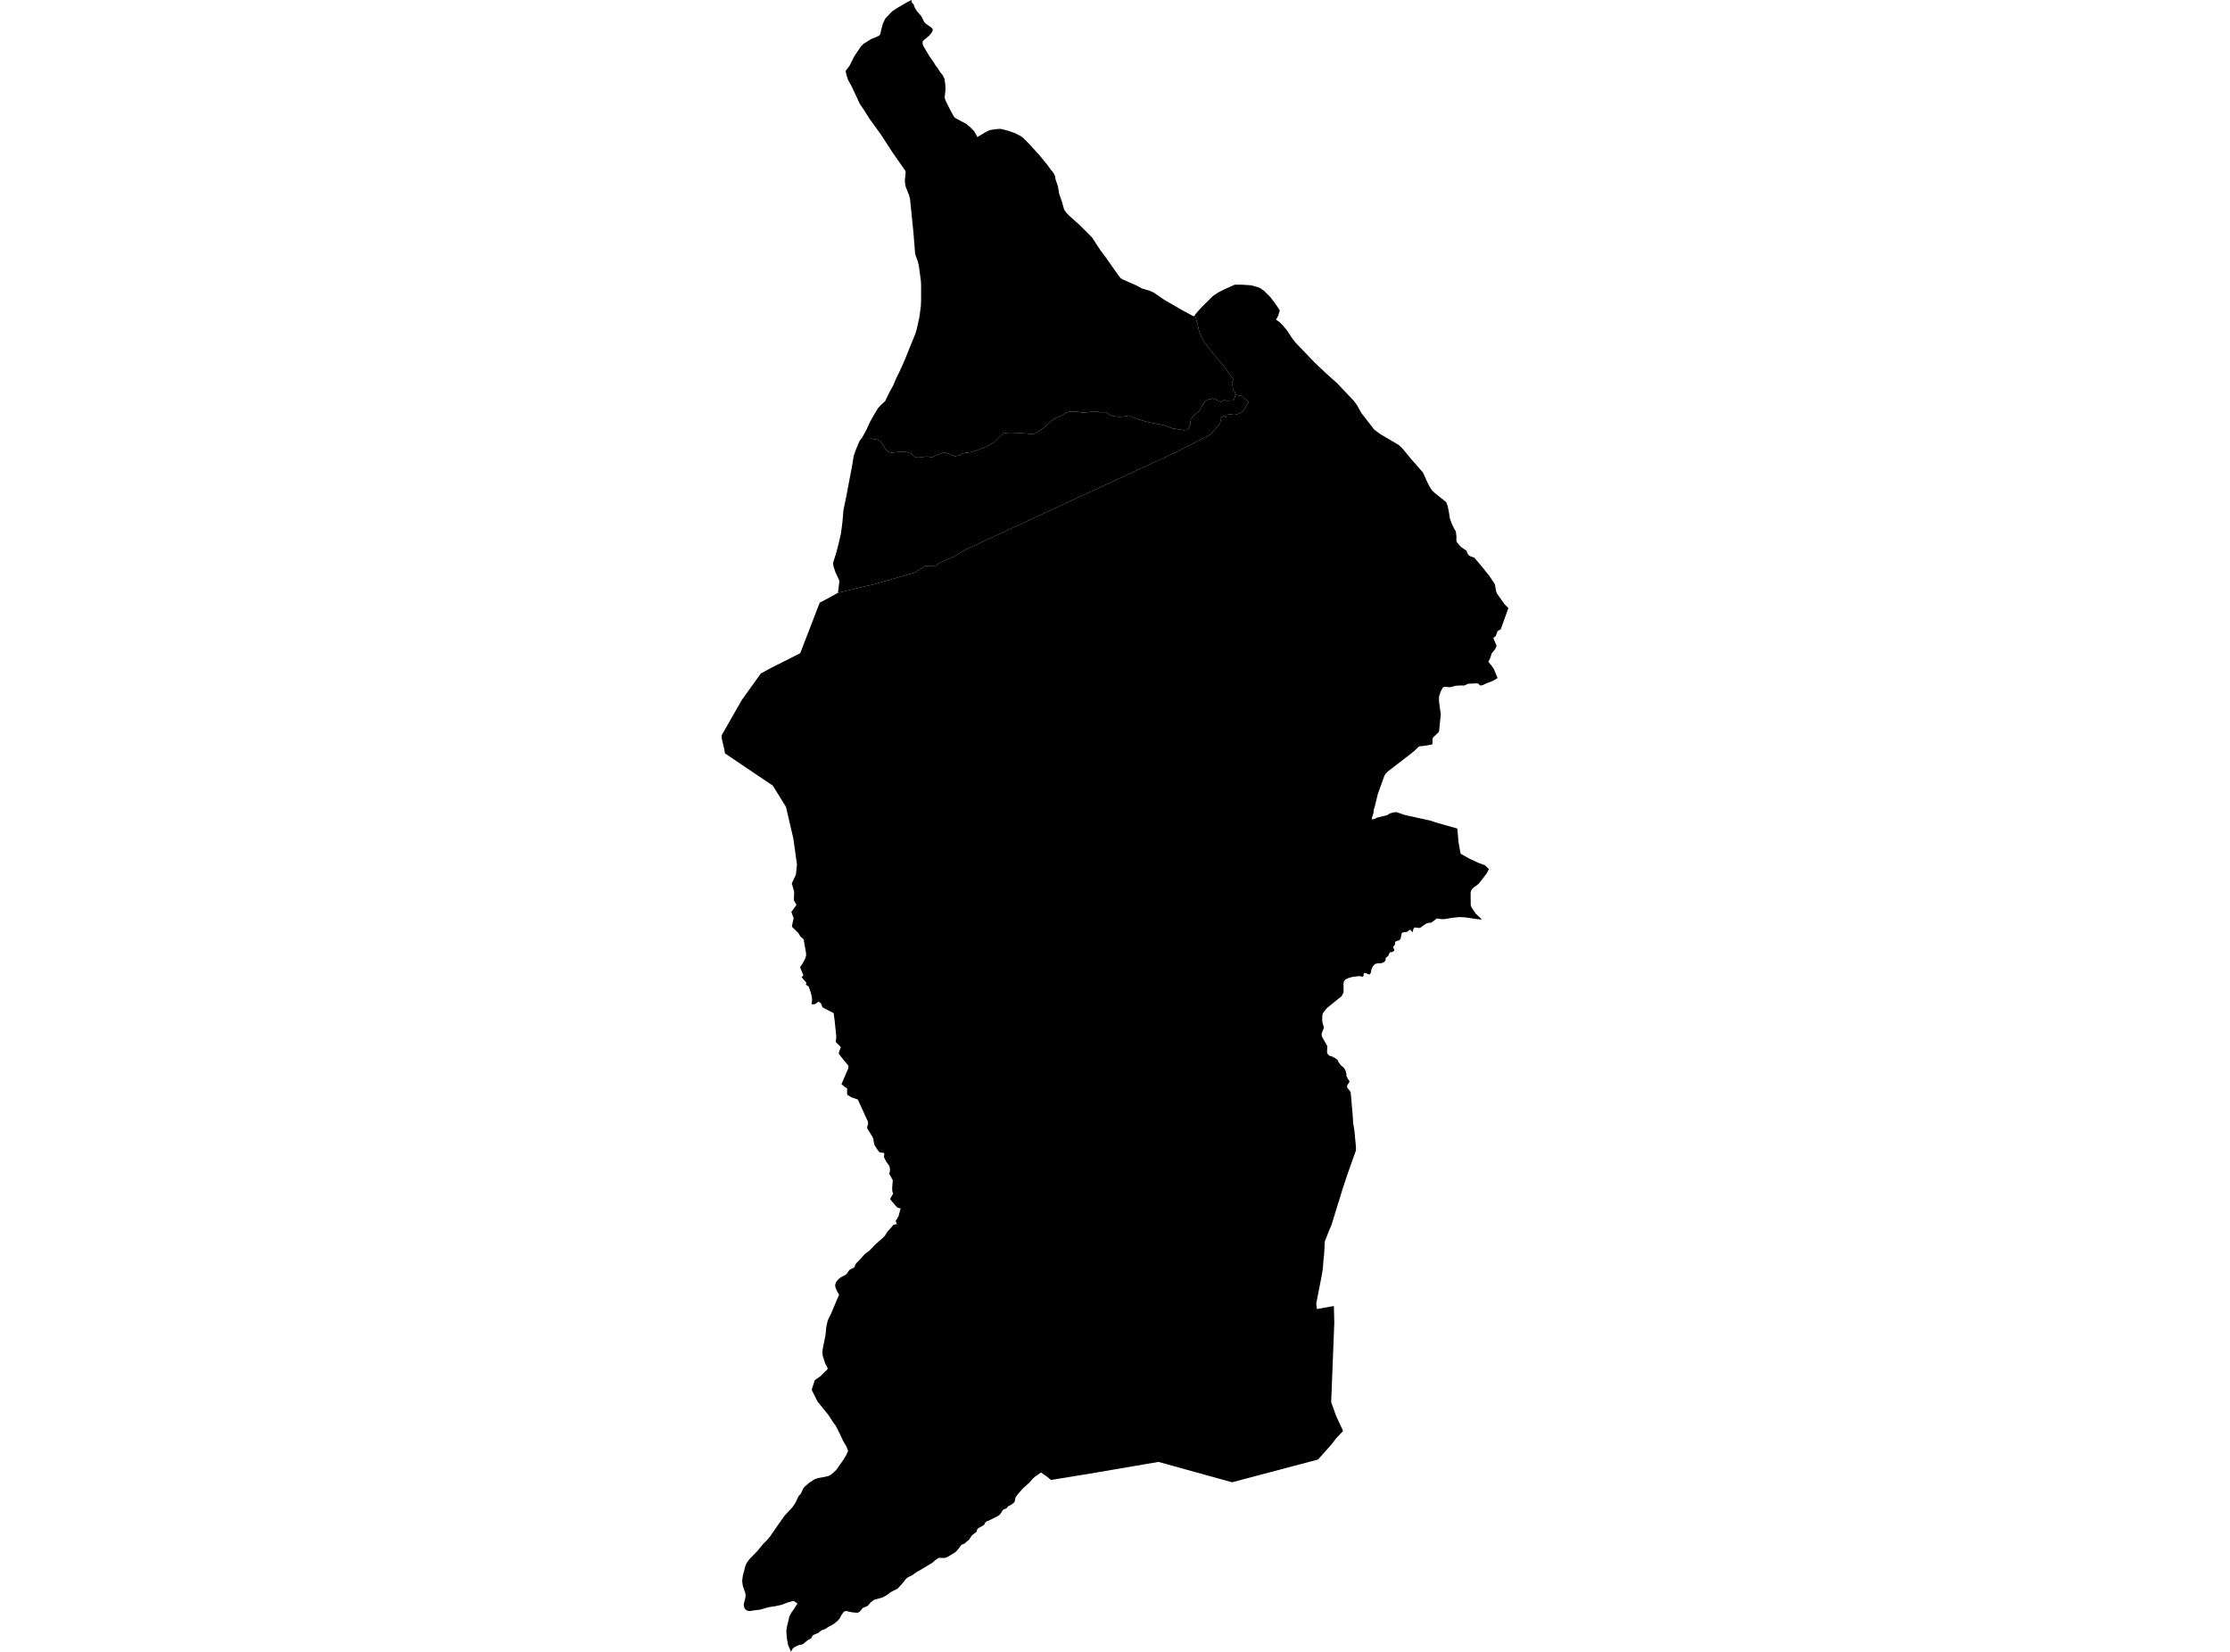 <?xml version='1.0'?>
<svg  baseProfile = 'tiny' width = '540' height = '400' stroke-linecap = 'round' stroke-linejoin = 'round' version='1.1' xmlns='http://www.w3.org/2000/svg'>
<path id='4511301001' title='4511301001'  d='M 228.741 23.672 229.016 24.461 230.122 26.673 230.953 28.182 231.254 28.536 233.982 30.008 235.085 30.944 235.882 31.769 236.678 33.179 238.803 31.919 239.673 31.499 241.133 31.277 242.239 31.201 242.729 31.29 244.429 31.759 245.87 32.275 247.099 32.917 247.637 33.276 249.175 34.817 251.777 37.662 253.687 40.013 254.465 41.108 254.953 41.666 255.335 42.29 255.505 42.777 255.581 43.351 256.189 45.138 256.496 46.993 257.138 48.799 257.683 50.748 258.317 51.631 259.08 52.399 261.53 54.574 264.457 57.514 266.466 60.601 267.567 62.061 270.753 66.575 271.319 67.304 271.736 67.613 275.127 69.096 276.584 69.874 278.436 70.417 279.408 70.865 282.013 72.647 286.166 75.052 289.067 76.619 289.363 76.247 289.657 77.301 290.029 78.577 290.327 80.049 290.977 81.671 291.698 82.94 292.848 84.475 293.917 85.738 295.065 87.156 296.333 88.61 297.366 90.07 298.637 91.836 298.259 92.868 298.485 93.374 298.521 94.034 298.71 94.645 299.048 94.98 299.161 95.591 298.982 96.23 298.838 96.757 298.513 96.992 297.929 97.003 297.13 97.029 296.506 96.875 296.155 97.097 295.689 97.31 295.112 97.066 294.703 96.882 294.14 96.626 293.668 96.442 293.228 96.631 292.555 96.746 291.674 97.291 291.085 98.321 290.458 99.471 289.617 100.098 288.86 100.802 288.349 101.625 288.208 102.849 287.663 104.041 286.651 104.18 285.472 103.957 283.805 103.706 281.764 102.928 279.123 102.448 278.185 102.262 277.087 101.958 275.863 101.615 274.516 101.109 273.292 100.645 272.079 100.871 270.866 100.934 269.648 100.795 268.668 100.404 267.764 99.812 266.59 99.833 264.761 99.623 263.791 99.804 262.172 99.917 260.586 99.66 259.006 99.691 258.118 99.912 257.038 100.664 255.469 101.303 254.429 102.016 253.713 102.721 252.636 103.677 251.596 104.39 250.715 104.974 249.825 105.113 248.648 104.974 247.267 104.919 245.808 104.783 244.267 104.772 243.213 104.872 242.375 105.498 241.379 106.455 240.624 107.201 239.461 107.833 237.813 108.556 236.442 109.072 235.033 109.505 233.78 109.651 232.894 109.953 232.292 110.291 231.16 110.474 229.975 109.968 228.752 109.544 227.987 109.761 226.86 110.149 225.694 110.741 224.677 110.558 223.949 110.571 222.979 110.755 221.926 110.773 221.273 110.542 220.691 109.822 219.591 109.476 218.658 109.413 217.159 109.481 215.865 109.63 215.092 109.4 214.473 108.923 213.761 107.636 213.216 106.793 212.319 106.441 211.017 106.224 209.801 106.287 208.546 106.221 208.887 105.75 209.788 104.122 210.692 102.123 212.015 99.812 212.655 98.787 213.218 98.169 213.713 97.71 214.23 97.234 214.293 97.176 214.348 97.124 215.254 95.234 216.279 93.353 216.685 92.399 217.047 91.542 217.987 89.642 219.088 87.161 221.677 80.754 222.023 79.572 222.62 76.86 222.989 74.112 222.989 74.046 223.042 72.804 223.047 69.156 222.995 68.035 222.513 64.453 222.253 63.316 221.601 61.487 221.213 56.529 220.369 48.194 220.123 47.242 219.316 45.233 219.156 44.363 219.119 43.558 219.303 41.779 219.253 41.399 215.962 36.661 213.223 32.445 210.614 28.848 209.217 26.631 208.2 25.134 206.253 20.958 205.375 19.375 205.032 18.369 204.925 17.944 204.82 17.522 204.791 17.132 205.742 15.882 206.893 13.581 208.517 11.176 209.157 10.576 210.978 9.439 212.196 8.969 212.796 8.673 213.147 8.33 213.428 7.038 213.803 5.702 214.387 4.47 216.048 2.738 217.204 1.976 219.554 0.59 220.715 0 220.781 0.535 221.268 1.145 221.499 1.805 221.947 2.592 223.092 3.91 223.802 5.335 224.135 5.676 225.531 6.685 225.819 6.983 225.859 7.342 225.673 7.827 225.484 8.052 225.088 8.535 223.498 9.926 223.417 10.157 223.404 10.584 223.587 11.134 225.191 13.817 226.047 15.009 226.519 15.806 226.951 16.343 227.656 17.452 228.212 18.104 228.697 19.053 228.919 20.565 228.93 20.984 228.946 21.828 228.862 22.58 228.741 23.672 Z' />
<path id='4511301002' title='4511301002'  d='M 202.907 143.543 202.91 143.54 203.258 140.771 203.174 140.414 202.315 138.604 201.786 137.003 201.738 136.243 202.435 134.076 203.051 131.757 203.649 129.092 204.008 126.364 204.236 123.576 204.88 120.463 206.424 112.327 206.722 110.406 207.039 109.505 207.278 108.829 207.702 107.812 208.127 106.798 208.546 106.221 209.801 106.287 211.017 106.224 212.319 106.441 213.216 106.793 213.761 107.636 214.473 108.923 215.092 109.4 215.865 109.63 217.159 109.481 218.658 109.413 219.591 109.476 220.691 109.822 221.273 110.542 221.926 110.773 222.979 110.755 223.949 110.571 224.677 110.558 225.694 110.741 226.86 110.149 227.987 109.761 228.752 109.544 229.975 109.968 231.16 110.474 232.292 110.291 232.894 109.953 233.78 109.651 235.033 109.505 236.442 109.072 237.813 108.556 239.461 107.833 240.624 107.201 241.379 106.455 242.375 105.498 243.213 104.872 244.267 104.772 245.808 104.783 247.267 104.919 248.648 104.974 249.825 105.113 250.715 104.974 251.596 104.39 252.636 103.677 253.713 102.721 254.429 102.016 255.469 101.303 257.038 100.664 258.118 99.912 259.006 99.691 260.586 99.66 262.172 99.917 263.791 99.804 264.761 99.623 266.59 99.833 267.764 99.812 268.668 100.404 269.648 100.795 270.866 100.934 272.079 100.871 273.292 100.645 274.516 101.109 275.863 101.615 277.087 101.958 278.185 102.262 279.123 102.448 281.764 102.928 283.805 103.706 285.472 103.957 286.651 104.18 287.663 104.041 288.208 102.849 288.349 101.625 288.86 100.802 289.617 100.098 290.458 99.471 291.085 98.321 291.674 97.291 292.555 96.746 293.228 96.631 293.668 96.442 294.14 96.626 294.703 96.882 295.112 97.066 295.689 97.31 296.155 97.097 296.506 96.875 297.13 97.029 297.929 97.003 298.513 96.992 298.838 96.757 298.982 96.23 299.161 95.591 300.701 95.858 302.339 97.349 301.092 99.513 300.534 99.87 300.052 100.137 299.441 100.352 298.906 100.478 298.445 100.396 298.008 100.302 297.484 100.375 296.973 100.462 296.98 100.886 296.829 100.991 296.572 100.957 296.441 100.716 296.2 100.771 295.655 101.091 295.686 101.513 295.403 102.579 293.226 105.137 285.152 109.316 234.019 132.994 230.987 134.783 227.753 136.193 226.522 136.987 224.127 137.032 221.284 138.722 218.042 139.652 211.942 141.405 202.907 143.543 Z' />
<path id='4511302001' title='4511302001'  d='M 352.529 128.675 352.681 129.87 352.663 130.675 352.702 131.078 352.928 131.497 353.811 132.462 355.171 133.405 355.32 133.947 355.611 134.409 356.138 134.736 357.021 135.048 357.943 136.138 358.968 137.351 360.65 139.476 361.986 141.465 362.275 143.113 362.458 143.664 364.334 146.329 365.259 147.248 363.401 152.403 362.66 152.798 362.162 154.08 361.858 154.297 361.606 154.48 362.34 156.228 362.377 156.49 362.002 157.269 361.247 158.173 360.836 159.409 360.406 160.264 361.171 161.186 361.748 162.014 362.641 164.194 361.462 164.889 360.032 165.436 359.151 165.855 358.677 165.994 358.328 165.934 358.019 165.58 357.692 165.468 355.475 165.572 354.938 165.853 354.518 166.002 353.544 165.986 352.472 166.06 351.188 166.408 349.778 166.314 349.382 166.505 348.992 167.176 348.63 168.085 348.457 168.772 348.468 169.946 348.89 172.972 348.484 176.981 348.295 177.377 347.671 177.961 346.974 178.617 346.893 178.934 346.859 180.032 346.775 180.283 344.702 180.626 343.859 180.695 343.547 180.82 342.292 182.005 336.084 186.803 335.489 187.4 335.196 187.948 333.608 192.389 332.942 195.185 332.654 196.081 332.612 196.768 332.232 197.957 332.243 198.447 332.62 198.35 332.963 198.261 333.424 198.002 335.343 197.533 335.872 197.405 336.37 197.098 336.579 196.967 337.397 196.736 337.958 196.66 337.96 196.66 338.018 196.668 338.296 196.697 340.093 197.329 346.277 198.686 347.758 199.181 352.894 200.635 353.192 204.021 353.295 204.574 353.693 206.73 354.825 207.365 355.868 207.951 358.127 208.989 359.565 209.505 360.556 210.467 360.233 211.067 359.969 211.552 359.054 212.731 358.137 213.91 357.626 214.366 356.984 214.801 356.536 215.189 356.332 215.519 356.211 215.716 356.193 215.807 356.111 216.195 356.143 219.271 356.358 219.746 357.335 221.218 358.876 222.657 357.629 222.56 354.903 222.154 354.754 222.133 353.355 222.07 351.434 222.277 349.825 222.555 349.013 222.57 347.939 222.395 346.605 223.417 345.578 223.532 345.523 223.566 345.106 223.802 343.932 224.648 343.552 224.711 342.577 224.565 342.3 224.84 342.024 225.78 341.626 225.243 341.427 225.117 340.67 225.662 339.601 225.812 339.42 226.011 339.15 227.298 338.864 227.672 338.026 227.926 337.814 228.16 337.853 228.54 337.727 228.846 337.41 229.187 337.371 229.459 337.617 229.913 337.612 230.217 337.268 230.473 336.634 230.625 336.451 230.759 336.173 231.469 335.607 231.904 335.523 232.166 335.5 232.601 334.989 233.078 334.376 233.251 333.542 233.267 332.919 233.474 332.471 233.938 332.117 234.671 331.97 235.489 331.719 235.95 331.37 235.934 331.037 235.777 330.749 235.641 330.435 235.625 330.22 235.769 330.188 236.304 330.081 236.479 329.648 236.477 329.193 236.354 327.476 236.558 326.687 236.799 326.454 236.87 325.82 237.163 325.469 237.551 325.328 238.052 325.356 240.258 325.183 240.651 325.126 240.782 324.853 241.246 321.407 244.023 320.889 244.618 320.349 245.344 320.228 245.782 320.163 247 320.296 247.857 320.561 248.656 320.514 249.091 320.202 249.825 320.029 250.401 320.095 250.967 321.402 253.323 321.342 254.811 321.502 255.244 321.897 255.626 322.581 255.831 323.556 256.368 323.941 256.753 324.177 257.259 324.709 257.966 325.5 258.658 325.859 259.347 326.032 260.049 326.03 260.505 326.344 261.153 326.813 261.881 326.266 262.782 326.174 263.034 326.289 263.456 327.062 264.418 327.581 270.371 327.662 271.891 327.964 273.72 328.349 277.766 328.344 278.557 326.323 284.261 325.155 287.77 323.451 293.296 322.435 296.601 321.74 298.233 321.709 298.32 320.818 300.573 320.781 300.953 320.655 303.56 320.48 305.159 320.349 306.985 320.139 308.455 318.732 315.656 318.884 316.987 323.001 316.251 323.105 320.278 322.348 339.543 323.564 342.918 325.238 346.513 323.616 348.224 322.272 349.941 319.966 352.522 319.159 353.426 298.348 358.934 280.535 354 276.819 354.634 276.817 354.634 263.946 356.835 254.531 358.368 254.478 358.37 253.577 357.595 252.078 356.57 250.658 357.563 250.084 358.051 249.314 358.976 248.947 359.306 247.728 360.396 246.45 361.84 245.912 362.61 245.834 363.003 245.745 363.449 245.632 363.776 244.875 364.366 244.125 364.727 243.821 365.155 243.554 365.312 243.038 365.506 242.697 365.828 242.469 366.276 242.1 366.761 241.982 366.852 241.696 367.073 240.551 367.654 239.587 368.142 239.215 368.288 238.858 368.427 238.743 368.54 238.56 368.716 238.374 369.143 238.119 369.376 236.867 370.07 236.668 370.304 236.421 370.969 235.365 371.76 234.556 372.979 234.257 373.136 233.578 373.768 233.235 373.925 232.892 374.009 231.658 375.563 231.231 375.95 229.394 377.038 228.804 377.266 227.292 377.229 226.427 377.842 225.749 378.44 224.342 379.286 222.767 380.232 221.933 380.683 220.739 381.54 220.173 381.781 219.701 382.058 219.35 382.36 218.75 383.151 217.387 384.674 215.76 385.496 214.971 386.089 214.332 386.489 213.593 386.862 211.829 387.341 211.499 387.488 210.745 388.122 210.226 388.738 209.927 388.96 208.879 389.393 208.331 390.121 207.852 390.465 207.464 390.527 206.337 390.42 204.896 390.111 204.54 390.182 204.304 390.328 203.769 391.054 203.353 391.853 202.973 392.349 202.176 393.038 201.738 393.339 200.669 393.913 199.836 394.461 199.021 394.746 198.659 394.961 198.214 395.391 197.323 395.734 196.833 396.025 196.621 396.313 196.445 396.685 196.202 396.874 195.633 397.133 194.454 398.111 194.163 398.226 193.615 398.302 192.918 398.585 192.287 398.913 192.001 399.146 191.697 399.638 191.553 400 190.851 398.375 190.576 396.929 190.411 395.186 190.479 394.285 191.157 391.397 191.689 390.412 192.216 389.684 193.096 388.313 192.407 387.773 192.038 387.692 191.75 387.768 190.791 388.02 189.721 388.436 189.289 388.604 187.761 388.937 186.103 389.186 184.051 389.781 182.544 389.951 181.488 390.134 180.836 389.972 180.385 389.581 180.231 389.291 180.152 388.955 180.123 388.837 180.105 388.415 180.477 386.964 180.553 386.442 180.508 385.837 179.89 384.06 179.89 384.058 179.717 382.902 179.864 381.631 180.487 379.221 180.755 378.555 181.428 377.609 183.472 375.497 184.779 373.886 185.681 372.989 186.42 372.14 188.081 369.722 190.036 366.96 191.847 365.026 192.583 363.96 193.382 362.296 193.943 361.677 194.501 360.43 194.839 360.021 195.934 359.067 197.258 358.205 198.073 357.92 199.818 357.603 200.557 357.419 200.667 357.39 201.225 357.12 202.53 355.913 203.219 354.927 204.181 353.557 204.946 352.307 205.37 351.301 204.996 350.342 204.157 348.903 203.413 347.302 202.446 345.366 201.691 344.328 200.578 342.604 197.962 339.368 197.962 339.365 196.592 336.627 196.637 336.223 196.975 335.196 197.302 334.203 198.678 333.244 200.384 331.559 200.413 331.289 199.828 330.16 199.218 328.273 199.155 327.765 199.191 326.84 199.902 323.255 200.09 321.277 200.449 319.718 201.269 318.04 203.193 313.499 202.724 312.705 202.373 311.919 202.221 311.283 202.391 310.583 202.737 310.077 203.216 309.6 203.717 309.233 204.681 308.749 204.98 308.526 205.674 307.535 206.025 307.321 206.743 306.993 206.893 306.804 207.307 305.919 208.187 305.054 209.246 303.838 209.778 303.385 210.524 302.858 211.913 301.388 213.805 299.724 214.251 299.258 214.851 298.325 214.924 298.215 216.004 297.01 216.289 296.645 216.622 296.52 217.17 296.433 216.884 295.626 217.18 295.228 217.597 294.449 218.092 292.594 217.712 292.547 217.288 292.382 216.868 291.955 215.529 290.364 216.253 289.07 216.053 288.292 216.04 287.684 216.19 285.779 215.325 284.212 215.448 283.861 215.521 283.187 215.377 282.364 214.644 281.348 214.059 280.229 214.138 279.207 212.977 279.034 212.566 278.52 211.777 277.331 211.612 276.681 211.476 275.751 211.159 275.093 210.163 273.5 210 273.238 209.99 272.813 210.186 272.289 210.197 271.658 207.723 266.244 206.209 265.73 205.268 265.172 205.134 264.936 205.129 263.545 204.561 263.21 203.769 262.531 205.373 258.784 205.454 258.189 205.467 258.087 204.128 256.483 203.072 255.092 203.604 253.54 202.359 252.293 202.519 251.072 202.108 247.115 201.867 245.328 199.199 243.945 198.77 242.933 198.211 242.553 197.347 243.156 196.524 243.206 196.655 242.137 196.561 241.227 196.27 240.169 195.835 238.916 195.156 238.463 195.253 237.939 194.092 236.602 194.548 236.204 194.011 234.904 193.799 234.393 193.783 234.079 194.226 233.495 194.918 232.284 195.203 231.388 195.18 230.735 194.595 227.413 193.835 226.787 193.343 225.959 191.744 224.371 192.179 222.342 191.632 220.81 192.863 219.133 192.247 218.016 192.305 215.949 191.734 213.908 192.722 211.832 192.777 211.321 192.989 209.34 192.926 208.916 192.119 203.096 190.893 197.837 190.335 195.403 187.138 190.238 175.561 182.442 175.38 181.392 174.788 178.892 174.741 178.163 174.856 177.878 179.596 169.555 184.237 163.08 186.755 161.715 193.77 158.183 198.502 145.922 200.208 145.05 202.907 143.543 211.942 141.405 218.042 139.652 221.284 138.722 224.127 137.032 226.522 136.987 227.753 136.193 230.987 134.783 234.019 132.994 285.152 109.316 293.226 105.137 295.403 102.579 295.686 101.513 295.655 101.091 296.2 100.771 296.441 100.716 296.572 100.957 296.829 100.991 296.98 100.886 296.973 100.462 297.484 100.375 298.008 100.302 298.445 100.396 298.906 100.478 299.441 100.352 300.052 100.137 300.534 99.87 301.092 99.513 302.339 97.349 300.701 95.858 299.161 95.591 299.048 94.98 298.71 94.645 298.521 94.034 298.485 93.374 298.259 92.868 298.637 91.836 297.366 90.07 296.333 88.61 295.065 87.156 293.917 85.738 292.848 84.475 291.698 82.94 290.977 81.671 290.327 80.049 290.029 78.577 289.657 77.301 289.363 76.247 289.851 75.637 290.956 74.408 293.778 71.622 295.023 70.805 296.472 70.071 299.011 68.926 300.573 68.928 302.95 69.083 304.551 69.521 305.316 69.856 306.162 70.482 307.653 71.989 308.843 73.58 309.778 74.945 309.901 75.204 309.535 76.417 308.997 77.408 309.823 77.982 310.651 78.815 311.592 79.929 312.828 81.802 313.772 83.026 318.381 87.819 321.083 90.381 323.826 92.834 327.903 97.147 327.948 97.223 328.624 98.156 329.643 99.988 332.751 104.002 334.2 105.097 338.723 107.76 339.585 108.582 341.875 111.349 344.564 114.402 345.758 117.036 346.23 117.929 346.809 118.802 347.679 119.58 350.195 121.592 350.569 122.586 350.892 124.2 351.088 125.536 351.5 126.681 352.029 127.826 352.529 128.675 Z' />
</svg>
